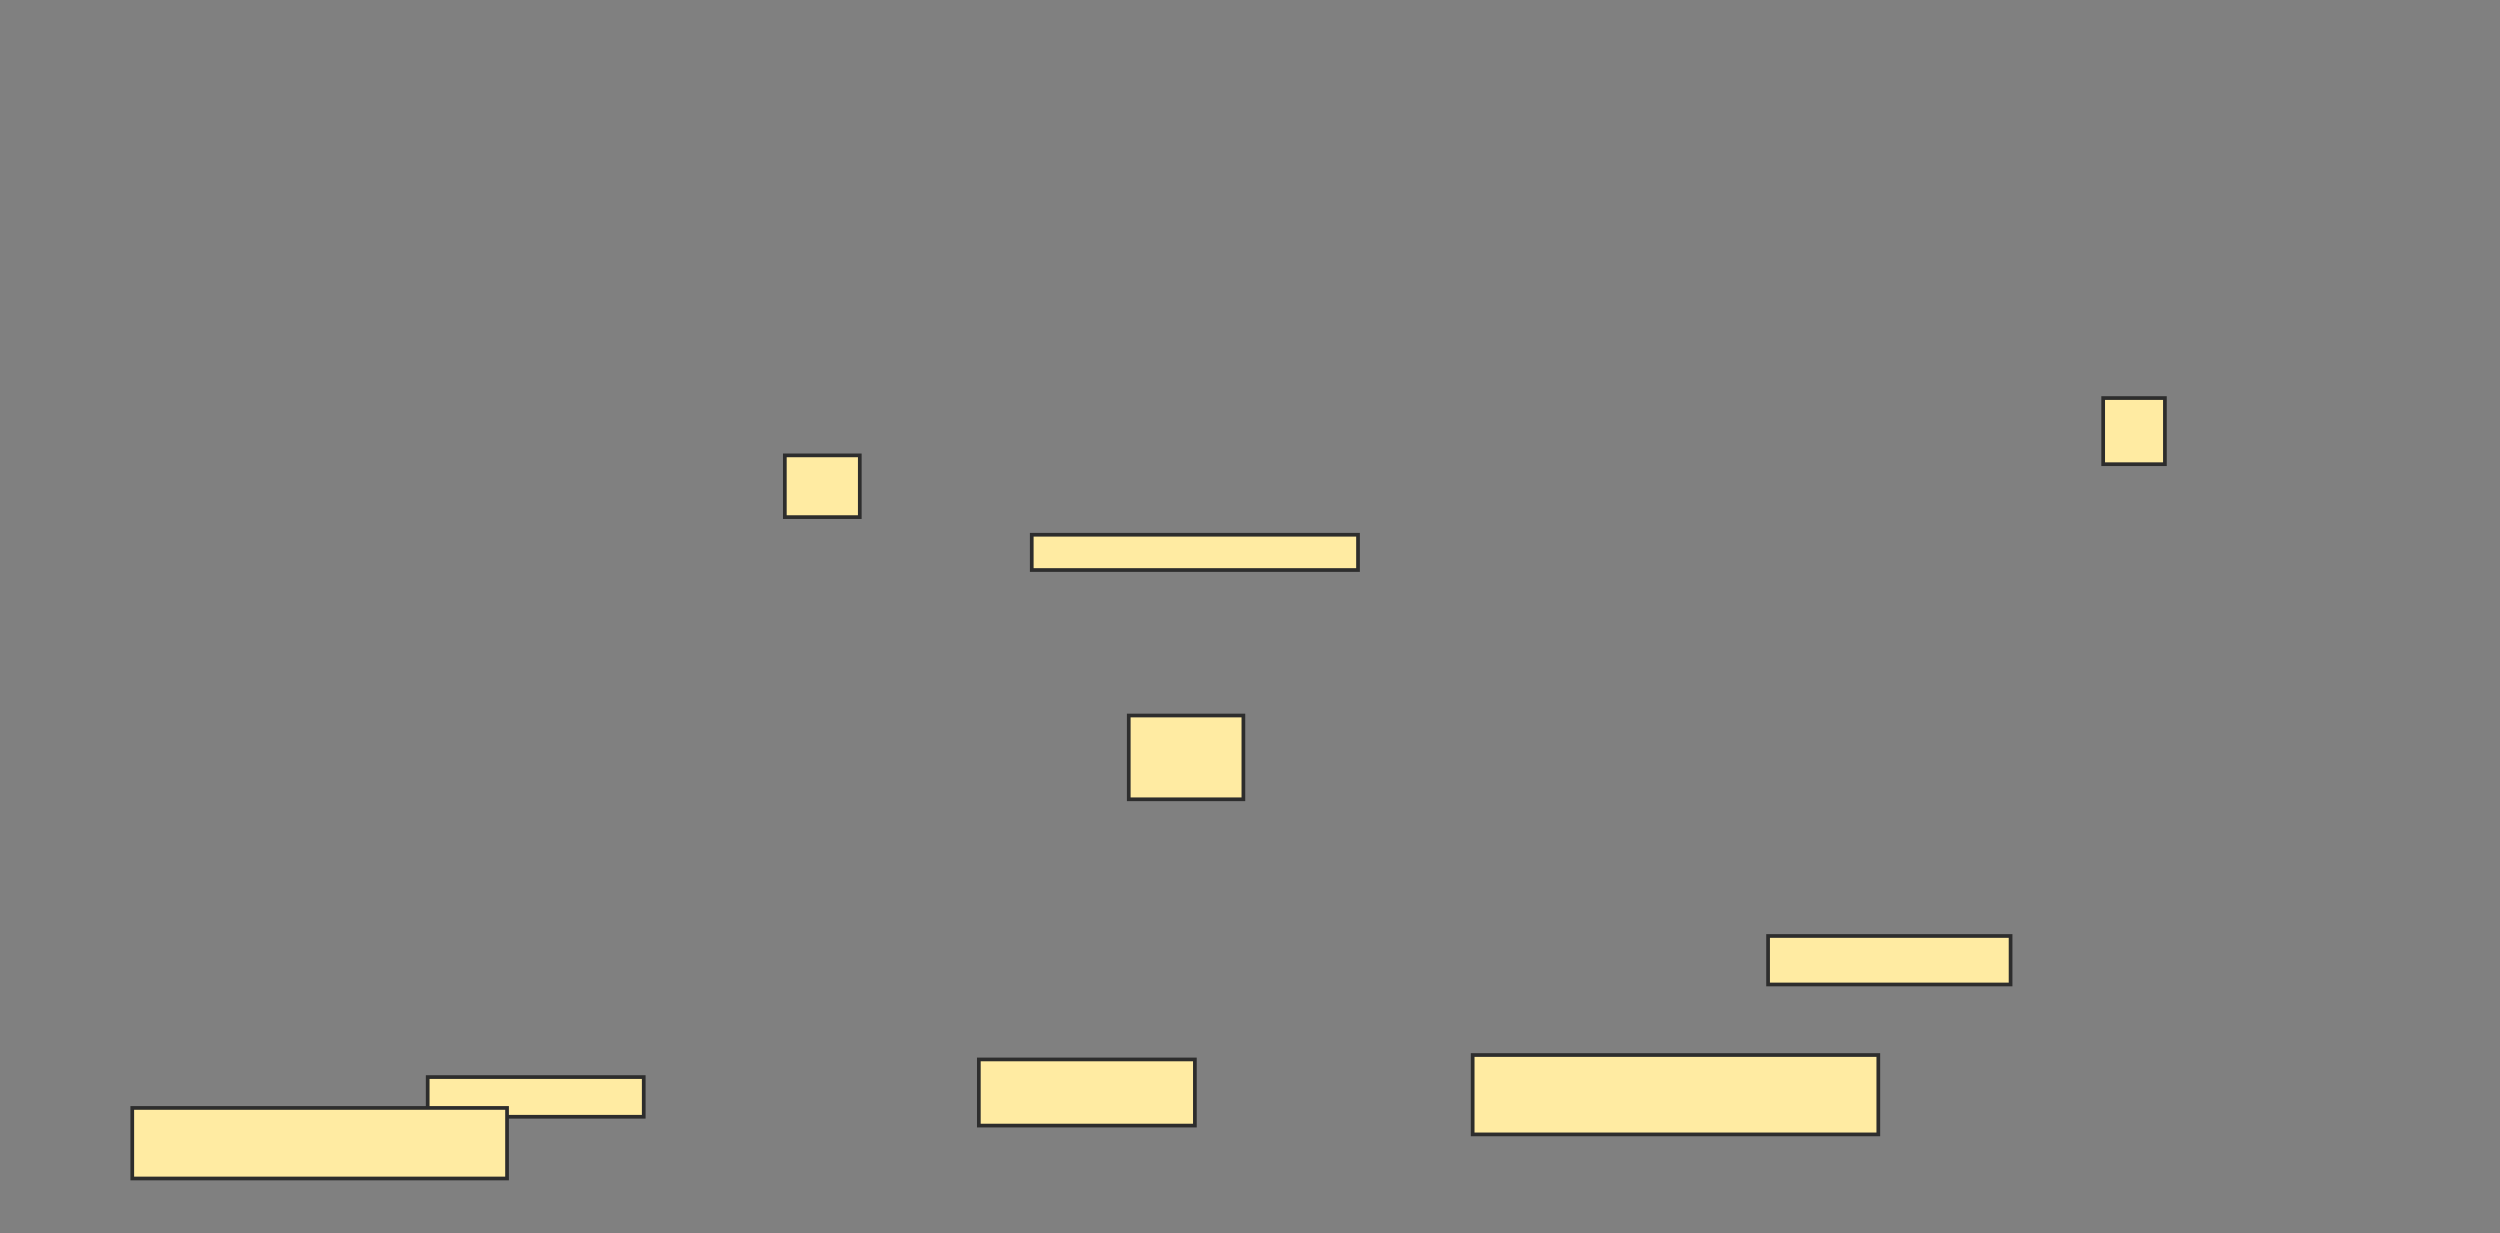 <svg xmlns="http://www.w3.org/2000/svg" width="675" height="333">
 <rect width="100%" height="100%" fill="#808080" stroke="none"/>
 <!-- Created with Image Occlusion Enhanced -->
 <g>
  <title>Labels</title>
 </g>
 <g>
  <title>Masks</title>
  
  
  <rect id="8307ae14be8643959a2caa018a4cf1aa-ao-2" height="22.619" width="30.952" y="193.19" x="304.762" stroke="#2D2D2D" fill="#FFEBA2"/>
  <g id="8307ae14be8643959a2caa018a4cf1aa-ao-3">
   <rect height="17.857" width="16.667" y="107.476" x="567.857" stroke="#2D2D2D" fill="#FFEBA2"/>
   <rect height="16.667" width="20.238" y="122.952" x="211.905" stroke="#2D2D2D" fill="#FFEBA2"/>
  </g>
  <g id="8307ae14be8643959a2caa018a4cf1aa-ao-4">
   <rect height="9.524" width="88.095" y="144.381" x="278.571" stroke="#2D2D2D" fill="#FFEBA2"/>
   <rect height="13.095" width="65.476" y="252.714" x="477.381" stroke="#2D2D2D" fill="#FFEBA2"/>
  </g>
  <g id="8307ae14be8643959a2caa018a4cf1aa-ao-5">
   <rect height="10.714" width="58.333" y="290.81" x="115.476" stroke="#2D2D2D" fill="#FFEBA2"/>
   <rect height="17.857" width="58.333" y="286.048" x="264.286" stroke="#2D2D2D" fill="#FFEBA2"/>
   <rect height="21.429" width="109.524" y="284.857" x="397.619" stroke="#2D2D2D" fill="#FFEBA2"/>
   <rect height="19.048" width="101.19" y="299.143" x="35.714" stroke="#2D2D2D" fill="#FFEBA2"/>
  </g>
 </g>
</svg>